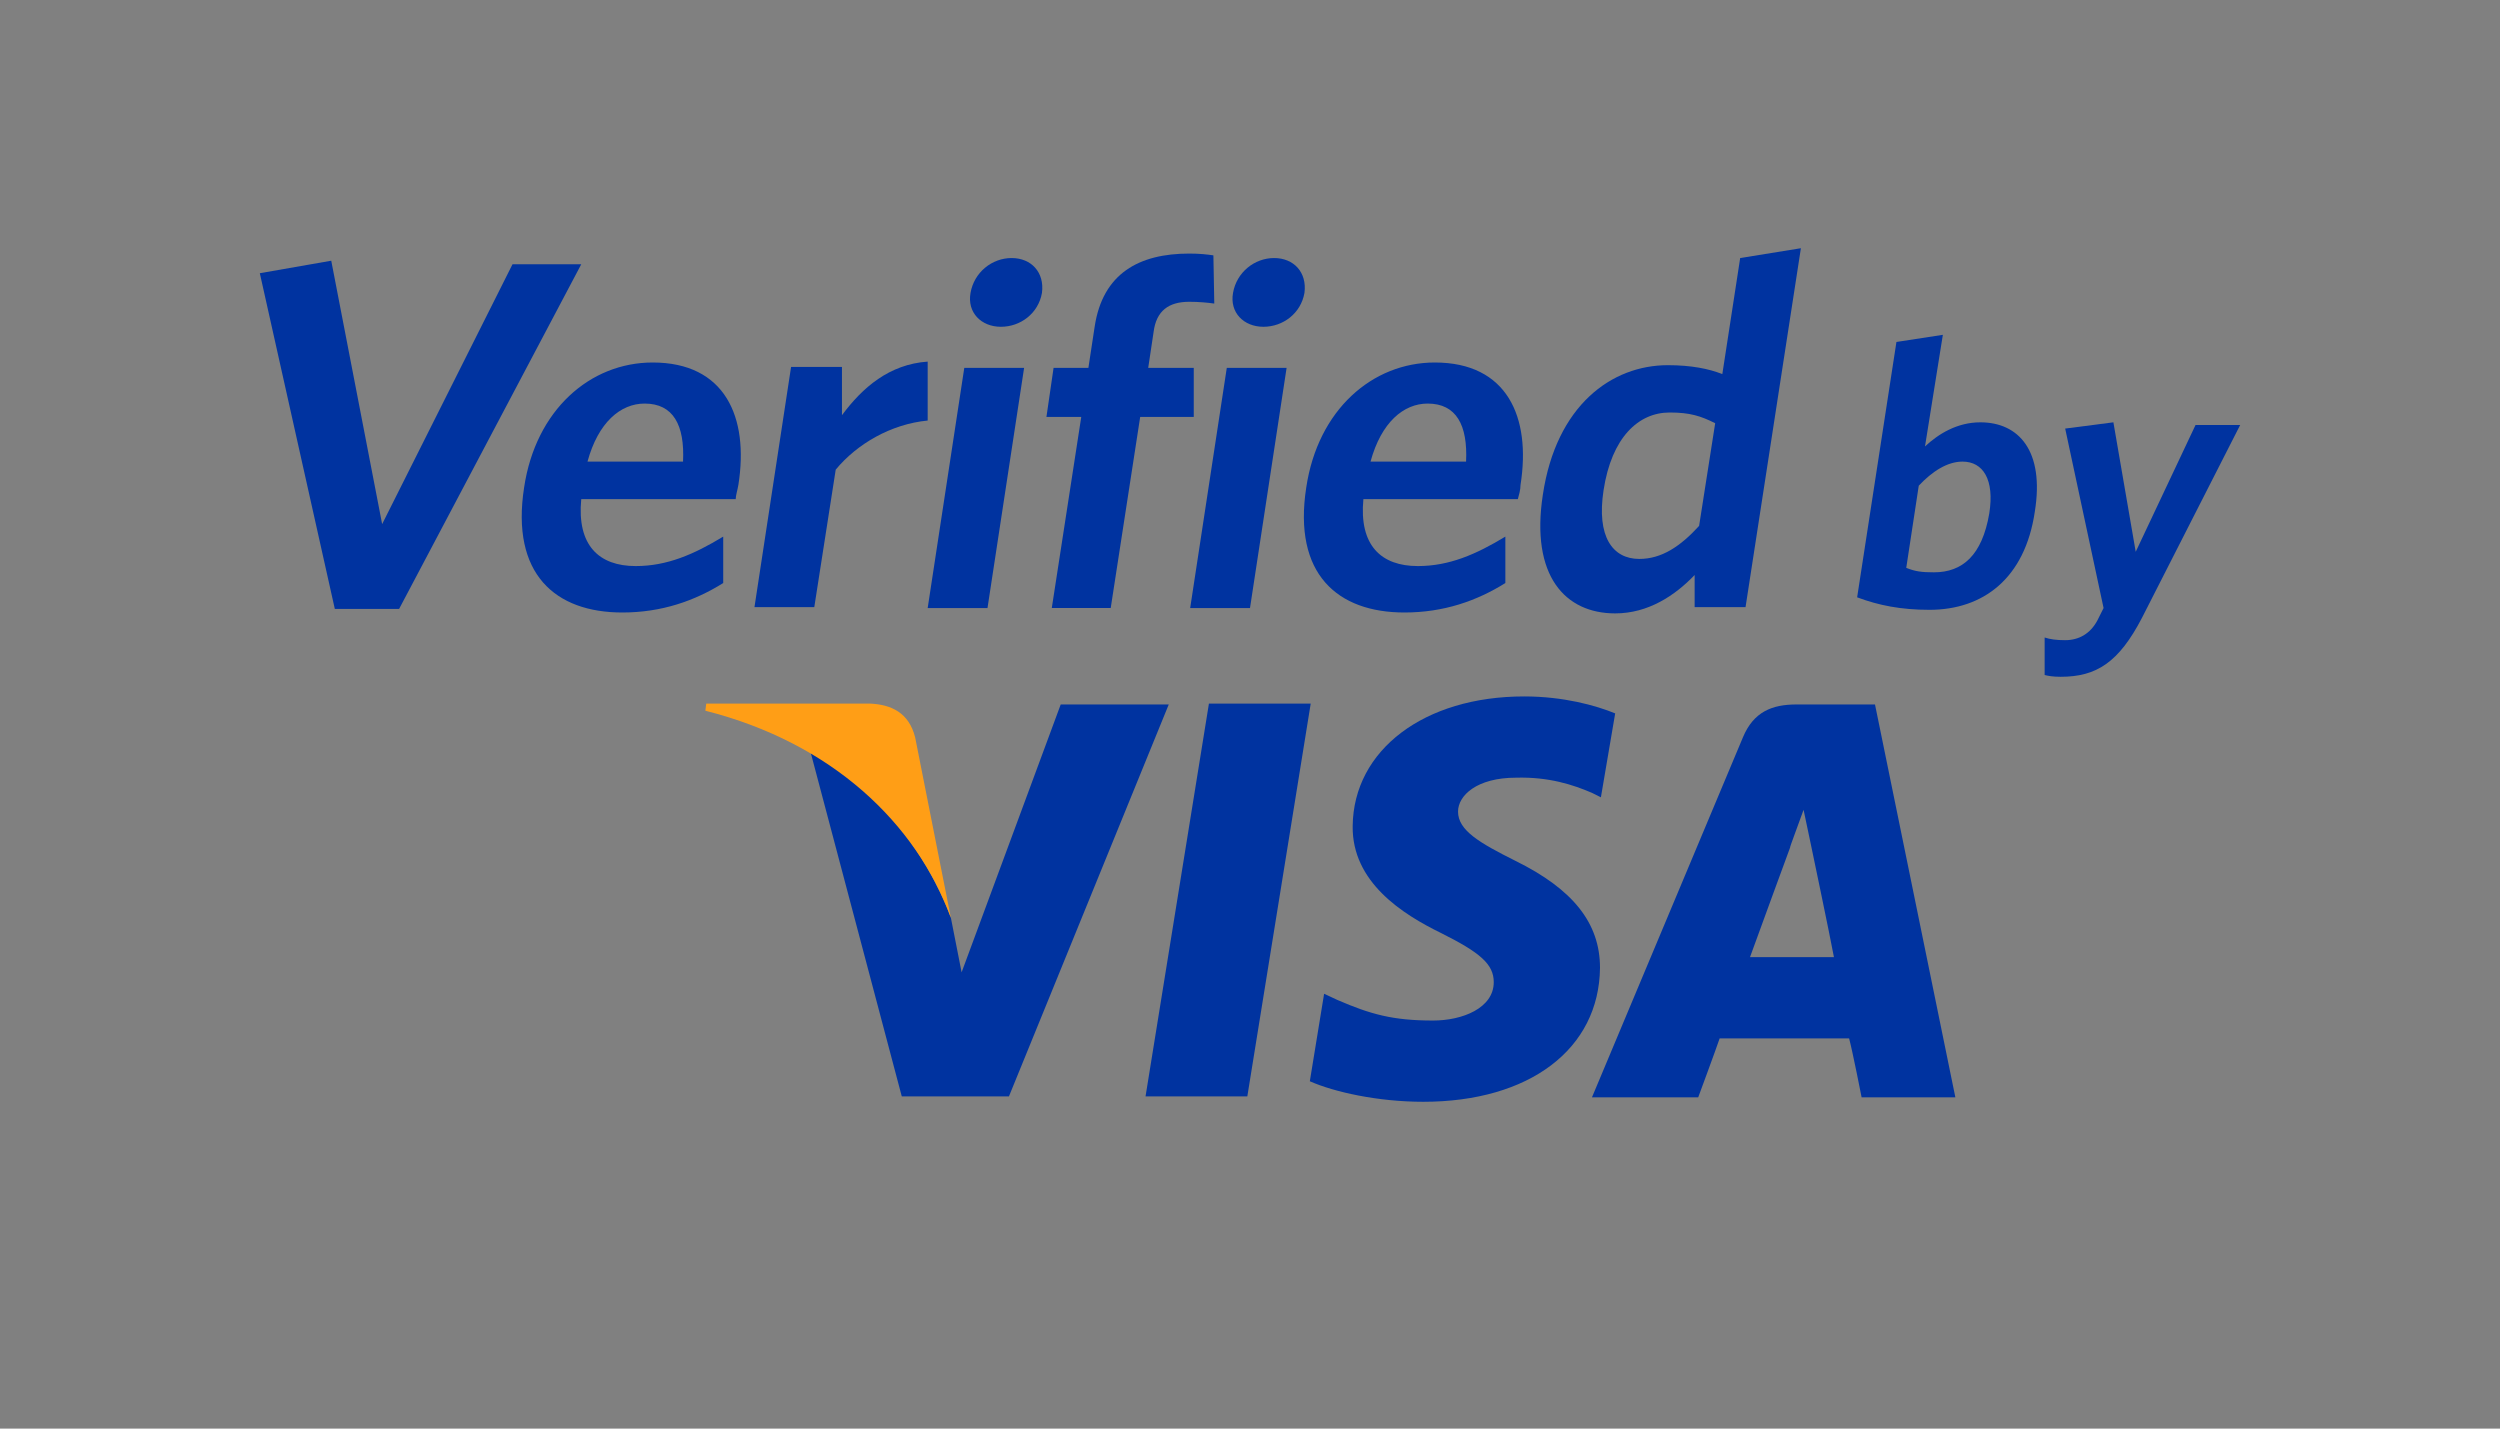 <?xml version="1.0" encoding="utf-8"?>
<!-- Generator: Adobe Illustrator 18.1.0, SVG Export Plug-In . SVG Version: 6.00 Build 0)  -->
<svg version="1.1" id="Layer_1" xmlns="http://www.w3.org/2000/svg" xmlns:xlink="http://www.w3.org/1999/xlink" x="0px" y="0px"
	 viewBox="0 0 280 160" enable-background="new 0 0 280 160" xml:space="preserve">
<rect x="0" y="0" width="280" height="160" fill="#808080" stroke="none"/>
<g>
	<path fill="#F6A500" d="M485.5,92.6c-1.4-1-3.3-1.8-6.1-1.8c-2.9,0-5.3,0.6-5.3,3.7c0,5.5,10.7,3.5,10.7,15.2
		c0,10.7-7.1,13.5-13.4,13.5c-2.8,0-6.1-0.9-8.5-2l1.7-7.9c1.5,1.3,4.4,2.2,6.8,2.2c2.3,0,5.9-0.6,5.9-4.6c0-6.2-10.7-3.9-10.7-14.9
		c0-10,6.2-13,12.3-13c3.4,0,6.6,0.5,8.4,1.7L485.5,92.6"/>
	<path fill="#F6A500" d="M502.9,103.5c0-0.7,0.1-1.2,0.1-1.6c0-2.5-1.3-4-3.4-4c-2.3,0-4,2-4.6,5.5L502.9,103.5 M506.9,122
		c-2.5,0.9-4.9,1.3-7.4,1.3c-8.1,0-12.3-4.8-12.3-13.9c0-10.6,5.4-18.5,12.7-18.5c6,0,9.8,4.4,9.8,11.3c0,2.3-0.3,4.5-0.9,7.6h-14.4
		c0,0.5-0.1,0.7-0.1,1c0,3.6,2.2,5.4,6.4,5.4c2.6,0,4.9-0.6,7.5-2L506.9,122z"/>
	<path fill="#F6A500" d="M528.2,121.9c-1.5,0.7-3.5,1.2-6.4,1.2c-6.3,0-10.3-6.3-10.3-14c0-10.1,5.7-18.1,14-18.1
		c1.8,0,4.6,0.8,6.8,2.1l-1.6,7.4c-1.6-1-3.2-1.7-4.8-1.7c-3.9,0-6.6,3.6-6.6,9.9c0,3.7,2,6.7,5.2,6.7c1.9,0,3.2-0.4,4.8-1.3
		L528.2,121.9"/>
	<path fill="#F6A500" d="M555.3,114.2c-0.4,2.7-0.7,5.3-0.9,8h-7l0.6-5h-0.1c-2.2,3.4-4.4,5.7-8.4,5.7c-4.4,0-6.8-4.6-6.8-10.6
		c0-2.1,0.1-3.2,0.6-6.5l2-14.3h7.8l-2.1,14.4c-0.2,1.5-0.5,3.1-0.5,4.7c0,1.8,0.8,3.6,2.9,3.5c3.2,0,5.1-3.9,5.6-8.4l2.1-14.2h7.5
		L555.3,114.2"/>
	<path fill="#F6A500" d="M574.9,91.2c-0.2-0.1-0.5-0.1-0.7-0.1c-2.4,0-3.7,1.4-5.9,5l0.6-4.7h-6.6l-4.4,31h7.2
		c2.6-19,3.3-22.2,6.8-22.2c0.2,0,0.2,0,0.5,0c0.7-3.7,1.5-6.5,2.8-9L574.9,91.2"/>
	<path fill="#F6A500" d="M589.1,103.5c0-0.7,0.1-1.2,0.1-1.6c0-2.5-1.3-4-3.4-4c-2.3,0-4,2-4.6,5.5L589.1,103.5 M593.2,122
		c-2.5,0.9-4.9,1.3-7.4,1.3c-8.1,0-12.3-4.8-12.3-13.9c0-10.6,5.4-18.5,12.7-18.5c6,0,9.8,4.4,9.8,11.3c0,2.3-0.3,4.5-0.9,7.6h-14.4
		c0,0.5-0.1,0.7-0.1,1c0,3.6,2.2,5.4,6.4,5.4c2.6,0,4.9-0.6,7.5-2L593.2,122z"/>
	<path fill="#F6A500" d="M622.9,85.5l-1.2,8.3c-2.6-1.5-4.5-2.1-6.5-2.1c-5.4,0-9.2,5.9-9.2,14.3c0,5.8,2.5,9.3,6.8,9.3
		c1.8,0,3.8-0.6,6.2-2l-1.3,8.7c-2.7,0.8-4.4,1.1-6.4,1.1c-7.8,0-12.7-6.3-12.7-16.5c0-13.6,6.7-23.2,16.3-23.2
		c1.2,0,2.3,0.2,3.3,0.4l3,0.8C622.1,85.1,622.3,85.2,622.9,85.5"/>
	<path fill="#F6A500" d="M645.3,104.9c0-7.8-3.9-13.9-11.1-13.9c-8.3,0-13.8,7.4-13.8,18.3c0,7.8,3.2,14.2,11.1,14.2
		C639.5,123.4,645.3,117.8,645.3,104.9 M637.7,104.7c0,7-2.2,11.2-5.6,11.2c-2.5,0.1-4-2.7-4-6.9c0-4.9,2.2-10.5,5.8-10.5
		C636.7,98.5,637.7,101.5,637.7,104.7z"/>
	<path fill="#F6A500" d="M658.9,114.8c3.4,0,5.8-4.3,5.8-10.4c0-4-1.3-6.1-3.8-6.1c-3.3,0-5.6,4.3-5.6,10.4
		C655.2,112.7,656.4,114.8,658.9,114.8 M669.6,122.1h-6.8l0.4-3c-2,2.4-4.1,3.4-6.7,3.4c-5.3,0-8.8-5.1-8.8-12.9
		c0-10.3,5.4-19,11.8-19c2.8,0,5,1.3,6.9,4.3L668,84h7.1L669.6,122.1z"/>
	<path fill="#F6A500" d="M690.3,103.5c0-0.7,0.1-1.2,0.1-1.6c0-2.5-1.3-4-3.4-4c-2.3,0-4,2-4.6,5.5L690.3,103.5 M694.3,122
		c-2.5,0.9-4.9,1.3-7.4,1.3c-8.1,0-12.3-4.8-12.3-13.9c0-10.6,5.4-18.5,12.7-18.5c6,0,9.8,4.4,9.8,11.3c0,2.3-0.2,4.5-0.9,7.6h-14.4
		c0,0.5-0.1,0.7-0.1,1c0,3.6,2.2,5.4,6.4,5.4c2.6,0,4.9-0.6,7.5-2L694.3,122z"/>
	<path fill="#F6A500" d="M709.3,121.8h-1.1v-5.2h0l-1,5.2H706l-1-5.2h0v5.2h-1.1v-6.2h1.7l1,4.9h0l1-4.9h1.7V121.8 M701.6,121.8
		h-1.2v-5.1h-1.7v-1.1h4.6v1.1h-1.7V121.8z"/>
	<polyline fill="#E20613" points="495.5,75.5 487.8,75.5 492.2,46.2 482.3,75.5 477,75.5 476.3,46.4 471.6,75.5 464.4,75.5 
		470.4,37.4 481.6,37.4 481.9,61 489.5,37.4 501.5,37.4 495.5,75.5 	"/>
	<path fill="#E20613" d="M521.1,75.5h-6.4l0.1-3.2c-2,2.6-4.6,3.8-8.1,3.8c-4.2,0-7.1-3.5-7.1-8.4c0-7.6,5-12,13.6-12
		c0.9,0,2,0.1,3.2,0.2c0.2-1,0.3-1.5,0.3-2c0-2-1.3-2.8-5-2.8c-2.2,0-4.7,0.3-6.5,0.9l-1.1,0.3l-0.7,0.2l1.1-7
		c3.9-1.2,6.4-1.7,9.3-1.7c6.7,0,10.2,3.1,10.2,9.1c0,1.5-0.1,2.7-0.6,6.1l-1.6,11l-0.3,2l-0.2,1.6l-0.1,1.1L521.1,75.5 M515.5,61.7
		c-0.8-0.1-1.2-0.1-1.7-0.1c-4.4,0-6.6,1.6-6.6,4.7c0,1.9,1.1,3.2,2.8,3.2C513.1,69.4,515.4,66.3,515.5,61.7z"/>
	<path fill="#E20613" d="M526.7,54.3c0,3.9,1.8,6.6,5.9,8.6c3.1,1.6,3.6,2,3.6,3.4c0,1.9-1.4,2.8-4.4,2.8c-2.3,0-4.5-0.4-6.9-1.2
		l-1.1,7.1l0.4,0.1l1.4,0.3c0.5,0.1,1.1,0.2,2,0.3c1.9,0.2,3.3,0.3,4.3,0.3c8.1,0,11.9-3.3,11.9-10.3c0-4.2-1.6-6.7-5.5-8.6
		c-3.2-1.5-3.6-1.9-3.6-3.3c0-1.7,1.3-2.5,3.8-2.5c1.5,0,3.6,0.2,5.6,0.5l1.1-7.2c-2-0.3-5-0.6-6.8-0.6
		C529.6,43.8,526.6,48.6,526.7,54.3"/>
	<path fill="#E20613" d="M557.3,75.1c-2.1,0.7-3.8,1-5.6,1c-4,0-6.1-2.4-6.1-6.8c0-0.9,0.1-1.8,0.2-2.8l0.5-3l0.4-2.5l3.4-21.1h7.7
		l-0.9,4.6h4l-1.1,7.5h-4L553.7,65c-0.1,0.6-0.1,1-0.1,1.3c0,1.6,0.8,2.3,2.6,2.3c0.9,0,1.6-0.1,2.1-0.3L557.3,75.1"/>
	<path fill="#E20613" d="M577.5,56.4c0-0.6,0.1-1.2,0.1-1.6c0-2.5-1.4-4-3.7-4c-2.5,0-4.2,2-4.9,5.6L577.5,56.4 M581.9,74.8
		c-2.7,0.8-5.2,1.3-8,1.2c-8.7,0-13.2-4.8-13.2-13.9c0-10.6,5.8-18.5,13.6-18.5c6.4,0,10.5,4.4,10.5,11.3c0,2.3-0.3,4.5-1,7.6h-15.4
		c-0.1,0.5-0.1,0.7-0.1,1c0,3.6,2.3,5.4,6.8,5.4c2.8,0,5.3-0.6,8.1-2L581.9,74.8z"/>
	<path fill="#E20613" d="M603.8,44.2c-0.2,0-0.5-0.1-0.8-0.1c-2.6,0-4,1.4-6.4,5l0.7-4.7h-7l-4.8,31h7.8c2.8-18.9,3.5-22.2,7.2-22.2
		c0.2,0,0.2,0,0.6,0c0.7-3.7,1.6-6.5,2.9-9L603.8,44.2"/>
	<path fill="#E20613" d="M629.5,38.6l-1.3,8.3c-2.8-1.5-4.8-2-7-2c-5.8,0-9.9,5.9-9.9,14.3c0,5.8,2.7,9.3,7.3,9.3c1.9,0,4-0.6,6.6-2
		l-1.4,8.7c-2.8,0.8-4.7,1.1-6.9,1.1c-8.4,0-13.6-6.3-13.6-16.4c0-13.6,7.2-23.2,17.5-23.2c1.3,0,2.5,0.1,3.5,0.4l3.2,0.8
		C628.6,38.2,628.8,38.3,629.5,38.6"/>
	<path fill="#E20613" d="M648.5,75.5h-6.4l0.2-3.2c-2,2.6-4.6,3.8-8.1,3.8c-4.2,0-7.1-3.5-7.1-8.4c0-7.6,5-12,13.7-12
		c0.9,0,2,0.1,3.2,0.2c0.2-1,0.3-1.5,0.3-2c0-2-1.3-2.8-5-2.8c-2.2,0-4.7,0.3-6.4,0.9l-1.1,0.3l-0.7,0.2l1.1-7
		c3.9-1.2,6.4-1.7,9.3-1.7c6.7,0,10.2,3.1,10.2,9.1c0,1.5-0.1,2.7-0.6,6.1l-1.6,11l-0.2,2l-0.2,1.6l-0.1,1.1L648.5,75.5 M642.9,61.7
		c-0.8-0.1-1.2-0.1-1.7-0.1c-4.4,0-6.6,1.6-6.6,4.7c0,1.9,1.1,3.2,2.8,3.2C640.5,69.4,642.7,66.3,642.9,61.7z"/>
	<path fill="#E20613" d="M670.2,44.2c-0.2,0-0.5-0.1-0.8-0.1c-2.5,0-4,1.4-6.4,5l0.7-4.7h-7l-4.7,31h7.8c2.8-18.9,3.5-22.2,7.2-22.2
		c0.2,0,0.2,0,0.5,0c0.7-3.7,1.7-6.5,3-9L670.2,44.2"/>
	<path fill="#E20613" d="M679.9,68.2c3.6,0,6.2-4.3,6.2-10.4c0-3.9-1.4-6.1-4.1-6.1c-3.5,0-6,4.3-6,10.4
		C675.9,66.1,677.3,68.2,679.9,68.2 M691.3,75.5H684l0.4-3c-2.1,2.4-4.3,3.4-7.2,3.4c-5.7,0-9.4-5.1-9.4-12.9c0-10.3,5.8-19,12.6-19
		c3,0,5.3,1.3,7.4,4.2l1.7-10.9h7.7L691.3,75.5z"/>
	<path fill="#E20613" d="M699.9,70.7h0.5c0.2,0,0.4,0,0.6-0.1c0.2-0.1,0.2-0.3,0.2-0.5c0-0.2-0.1-0.4-0.2-0.4
		c-0.1-0.1-0.4-0.1-0.6-0.1h-0.5V70.7 M699.9,73.1h-0.9v-4.3h1.7c0.4,0,0.7,0,1,0.2c0.3,0.2,0.5,0.6,0.5,1.1c0,0.5-0.3,0.9-0.7,1.1
		l0.7,1.9h-1.1l-0.6-1.7h-0.7V73.1z M700.5,74.7c1.9,0,3.5-1.7,3.5-3.7c0-2-1.6-3.7-3.5-3.7c-1.9,0-3.5,1.7-3.5,3.7
		C697,73,698.6,74.7,700.5,74.7z M695.9,71c0-2.7,2.1-4.9,4.6-4.9c2.6,0,4.6,2.2,4.6,4.9c0,2.7-2.1,4.9-4.6,4.9
		C697.9,75.9,695.9,73.7,695.9,71z"/>
</g>
<g>
	<g>
		<g>
			<circle fill="#E30613" cx="796.9" cy="80.9" r="55.3"/>
			<g>
				<path fill="#F7A600" d="M871.1,25.6c-14.3,0-27.3,5.4-37.1,14.3c-2,1.8-3.9,3.8-5.6,5.9h11.2c1.5,1.9,2.9,3.8,4.2,5.9h-19.6
					c-1.2,1.9-2.2,3.8-3.2,5.9h26c0.9,1.9,1.7,3.9,2.3,5.9h-30.7c-0.6,1.9-1.2,3.9-1.6,5.9h33.9c0.8,3.8,1.2,7.7,1.2,11.7
					c0,6.1-1,12.1-2.9,17.6h-30.7c0.7,2,1.5,4,2.3,5.9h26c-0.9,2-2,4-3.2,5.9h-19.6c1.3,2,2.7,4,4.2,5.9h11.2
					c-1.7,2.1-3.6,4-5.6,5.9c9.8,8.9,22.8,14.3,37.1,14.3c30.5,0,55.3-24.8,55.3-55.3C926.4,50.4,901.7,25.6,871.1,25.6z"/>
			</g>
		</g>
		<path d="M919.1,111.7c0-1,0.8-1.8,1.8-1.8c1,0,1.8,0.8,1.8,1.8c0,1-0.8,1.8-1.8,1.8C919.9,113.5,919.1,112.7,919.1,111.7z
			 M920.8,113.1c0.7,0,1.4-0.6,1.4-1.4c0-0.8-0.6-1.4-1.4-1.4c-0.8,0-1.4,0.6-1.4,1.4C919.5,112.5,920.1,113.1,920.8,113.1z
			 M920.6,112.5h-0.4V111h0.7c0.1,0,0.3,0,0.4,0.1c0.1,0.1,0.2,0.2,0.2,0.4c0,0.2-0.1,0.3-0.3,0.4l0.3,0.7h-0.4l-0.2-0.6h-0.3V112.5
			z M920.6,111.6h0.2c0.1,0,0.2,0,0.2,0c0.1,0,0.1-0.1,0.1-0.2c0-0.1,0-0.1-0.1-0.2c-0.1,0-0.2,0-0.2,0h-0.2V111.6z"/>
	</g>
	<g>
		<g>
			<path d="M784,87c-0.6-0.1-0.9-0.1-1.3-0.1c-3.4,0-5.1,1.2-5.1,3.5c0,1.4,0.8,2.3,2.2,2.3C782.1,92.7,783.9,90.3,784,87z
				 M788.3,97.1c-0.8,0-5,0-5,0l0.1-2.4c-1.5,1.9-3.5,2.8-6.3,2.8c-3.3,0-5.5-2.5-5.5-6.2c0-5.6,3.9-8.8,10.5-8.8
				c0.7,0,1.6,0.1,2.4,0.2c0.2-0.8,0.2-1.1,0.2-1.5c0-1.5-1-2.1-3.9-2.1c-2.9,0-5.4,0.7-6.4,1c0.1-0.4,0.8-5.1,0.8-5.1
				c3-0.9,5-1.2,7.2-1.2c5.2,0,7.9,2.3,7.9,6.7c0,1.2-0.2,2.6-0.5,4.5C789.6,88.3,788.5,95.4,788.3,97.1z"/>
			<polygon points="769.2,97.1 763.2,97.1 766.6,75.6 758.9,97.1 754.8,97.1 754.3,75.7 750.7,97.1 745.1,97.1 749.8,69.1 
				758.4,69.1 758.9,84.8 764.2,69.1 773.8,69.1 			"/>
			<path d="M878.5,87c-0.6-0.1-0.9-0.1-1.3-0.1c-3.4,0-5.1,1.2-5.1,3.5c0,1.4,0.8,2.3,2.2,2.3C876.7,92.7,878.4,90.3,878.5,87z
				 M882.9,97.1c-0.8,0-5,0-5,0l0.1-2.4c-1.5,1.9-3.5,2.8-6.3,2.8c-3.3,0-5.5-2.5-5.5-6.2c0-5.6,3.9-8.8,10.5-8.8
				c0.7,0,1.6,0.1,2.4,0.2c0.2-0.8,0.2-1.1,0.2-1.5c0-1.5-1-2.1-3.9-2.1c-2.9,0-5.4,0.7-6.4,1c0.1-0.4,0.8-5.1,0.8-5.1
				c3-0.9,5-1.2,7.2-1.2c5.2,0,7.9,2.3,7.9,6.7c0,1.2-0.2,2.6-0.5,4.5C884.2,88.3,883.1,95.4,882.9,97.1z"/>
			<path d="M815,96.8c-1.6,0.5-2.9,0.7-4.3,0.7c-3.1,0-4.7-1.8-4.7-5c0-1,0.4-3.7,0.8-6.1c0.3-2.1,2.6-15.6,2.6-15.6h6l-0.7,3.5h3.6
				l-0.8,5.5h-3.6c-0.7,4.3-1.7,9.7-1.7,10.5c0,1.2,0.6,1.7,2.1,1.7c0.7,0,1.2-0.1,1.6-0.2L815,96.8z"/>
			<path d="M833.3,96.6c-2,0.6-4,0.9-6.1,0.9c-6.7,0-10.2-3.5-10.2-10.2c0-7.8,4.4-13.5,10.4-13.5c4.9,0,8.1,3.2,8.1,8.3
				c0,1.7-0.2,3.3-0.7,5.6h-11.9c-0.4,3.3,1.7,4.7,5.2,4.7c2.1,0,4.1-0.4,6.2-1.4L833.3,96.6z M830,83.1c0-0.5,0.6-4.1-2.8-4.1
				c-1.9,0-3.3,1.4-3.8,4.1H830z"/>
			<path d="M791.9,81.5c0,2.9,1.4,4.9,4.6,6.4c2.4,1.1,2.8,1.5,2.8,2.5c0,1.4-1.1,2.1-3.4,2.1c-1.8,0-3.5-0.3-5.4-0.9
				c0,0-0.8,5-0.8,5.3c1.4,0.3,2.6,0.6,6.2,0.7c6.3,0,9.3-2.4,9.3-7.6c0-3.1-1.2-5-4.2-6.4c-2.5-1.2-2.8-1.4-2.8-2.5
				c0-1.2,1-1.9,2.9-1.9c1.2,0,2.8,0.1,4.3,0.3l0.9-5.3c-1.6-0.2-3.9-0.4-5.3-0.4C794.2,73.8,791.9,77.3,791.9,81.5z"/>
			<path d="M862.5,74.4c1.7,0,3.2,0.4,5.4,1.5l1-6.1c-0.9-0.3-4-2.4-6.6-2.4c-4,0-7.4,2-9.8,5.3c-3.5-1.2-4.9,1.2-6.7,3.5l-1.6,0.4
				c0.1-0.8,0.2-1.5,0.2-2.3h-5.5c-0.8,7.1-2.1,14.2-3.1,21.3l-0.3,1.5h6c1-6.5,1.6-10.7,1.9-13.5l2.3-1.3c0.3-1.3,1.4-1.7,3.5-1.6
				c-0.3,1.5-0.4,3.1-0.4,4.7c0,7.5,4,12.1,10.5,12.1c1.7,0,3.1-0.2,5.3-0.8l1.1-6.4c-2,1-3.6,1.4-5.1,1.4c-3.5,0-5.6-2.6-5.6-6.8
				C854.9,78.7,858,74.4,862.5,74.4z"/>
			<path d="M913.3,69.1l-1.3,8.1c-1.6-2.2-3.4-3.7-5.7-3.7c-3,0-5.8,2.3-7.6,5.7c-2.5-0.5-5.1-1.4-5.1-1.4l0,0
				c0.2-1.9,0.3-3,0.3-3.4h-5.5c-0.8,7.1-2.1,14.2-3.1,21.3l-0.3,1.5h6c0.8-5.3,1.4-9.6,1.9-13.1c2.1-1.9,3.1-3.5,5.2-3.4
				c-0.9,2.2-1.5,4.8-1.5,7.4c0,5.7,2.9,9.5,7.3,9.5c2.2,0,3.9-0.8,5.5-2.5l-0.3,2.1h5.7l4.6-28H913.3z M905.8,91.9
				c-2,0-3.1-1.5-3.1-4.5c0-4.5,1.9-7.7,4.7-7.7c2.1,0,3.2,1.6,3.2,4.5C910.6,88.7,908.6,91.9,905.8,91.9z"/>
		</g>
		<g>
			<polygon fill="#FFFFFF" points="770.9,95.5 764.9,95.5 768.3,73.9 760.7,95.5 756.6,95.5 756.1,74 752.4,95.5 746.8,95.5 
				751.5,67.4 760.2,67.4 760.4,84.8 766.2,67.4 775.5,67.4 			"/>
			<path fill="#FFFFFF" d="M785.7,85.3c-0.6-0.1-0.9-0.1-1.3-0.1c-3.4,0-5.1,1.2-5.1,3.5c0,1.4,0.8,2.3,2.2,2.3
				C783.8,91,785.6,88.7,785.7,85.3z M790.1,95.5c-0.8,0-5,0-5,0l0.1-2.4c-1.5,1.9-3.5,2.8-6.3,2.8c-3.3,0-5.5-2.5-5.5-6.2
				c0-5.6,3.9-8.8,10.5-8.8c0.7,0,1.6,0.1,2.4,0.2c0.2-0.8,0.2-1.1,0.2-1.5c0-1.5-1-2.1-3.9-2.1c-2.9,0-5.4,0.7-6.4,1
				c0.1-0.4,0.8-5.1,0.8-5.1c3-0.9,5-1.2,7.2-1.2c5.2,0,7.9,2.3,7.9,6.7c0,1.2-0.2,2.6-0.5,4.5C791.3,86.7,790.2,93.8,790.1,95.5z"
				/>
			<path fill="#FFFFFF" d="M870.6,68.2l-1,6.1c-2.1-1.1-3.7-1.5-5.4-1.5c-4.5,0-7.6,4.3-7.6,10.5c0,4.3,2.1,6.8,5.6,6.8
				c1.5,0,3.1-0.5,5.1-1.4l-1.1,6.4c-2.2,0.6-3.6,0.8-5.3,0.8c-6.5,0-10.5-4.6-10.5-12.1c0-10,5.6-17,13.5-17
				C866.6,66.7,869.7,67.8,870.6,68.2z"/>
			<path fill="#FFFFFF" d="M880.3,85.3c-0.6-0.1-0.9-0.1-1.3-0.1c-3.4,0-5.1,1.2-5.1,3.5c0,1.4,0.8,2.3,2.2,2.3
				C878.4,91,880.2,88.7,880.3,85.3z M884.6,95.5c-0.8,0-5,0-5,0l0.1-2.4c-1.5,1.9-3.5,2.8-6.3,2.8c-3.3,0-5.5-2.5-5.5-6.2
				c0-5.6,3.9-8.8,10.5-8.8c0.7,0,1.6,0.1,2.4,0.2c0.2-0.8,0.2-1.1,0.2-1.5c0-1.5-1-2.1-3.9-2.1c-2.9,0-5.4,0.7-6.4,1
				c0.1-0.4,0.8-5.1,0.8-5.1c3-0.9,5-1.2,7.2-1.2c5.2,0,7.9,2.3,7.9,6.7c0,1.2-0.2,2.6-0.5,4.5C885.9,86.7,884.8,93.8,884.6,95.5z"
				/>
			<path fill="#FFFFFF" d="M816.7,95.1c-1.6,0.5-2.9,0.7-4.3,0.7c-3.1,0-4.7-1.8-4.7-5c0-1,0.4-3.7,0.8-6.1
				c0.3-2.1,2.6-15.6,2.6-15.6h6l-0.7,3.5h3.1l-0.8,5.5h-3.1c-0.7,4.3-1.7,9.7-1.7,10.5c0,1.2,0.6,1.7,2.1,1.7
				c0.7,0,1.2-0.1,1.6-0.2L816.7,95.1z"/>
			<path fill="#FFFFFF" d="M835,94.9c-2,0.6-4,0.9-6.1,0.9c-6.7,0-10.2-3.5-10.2-10.2c0-7.8,4.4-13.5,10.4-13.5
				c4.9,0,8.1,3.2,8.1,8.3c0,1.7-0.2,3.3-0.7,5.6h-11.9c-0.4,3.3,1.7,4.7,5.2,4.7c2.1,0,4.1-0.4,6.2-1.4L835,94.9z M831.7,81.4
				c0-0.5,0.6-4.1-2.8-4.1c-1.9,0-3.3,1.5-3.8,4.1H831.7z"/>
			<path fill="#FFFFFF" d="M793.7,79.9c0,2.9,1.4,4.9,4.6,6.4c2.4,1.1,2.8,1.5,2.8,2.5c0,1.4-1.1,2.1-3.4,2.1
				c-1.8,0-3.5-0.3-5.4-0.9c0,0-0.8,5-0.8,5.3c1.4,0.3,2.6,0.6,6.2,0.7c6.3,0,9.3-2.4,9.3-7.6c0-3.1-1.2-5-4.2-6.4
				c-2.5-1.2-2.8-1.4-2.8-2.5c0-1.2,1-1.9,2.9-1.9c1.2,0,2.8,0.1,4.3,0.3l0.9-5.3c-1.6-0.2-3.9-0.4-5.3-0.4
				C796,72.2,793.6,75.7,793.7,79.9z"/>
			<path fill="#FFFFFF" d="M916.4,95.5h-5.7l0.3-2.1c-1.6,1.8-3.3,2.5-5.5,2.5c-4.4,0-7.2-3.8-7.2-9.5c0-7.6,4.5-14,9.8-14
				c2.3,0,4.1,1,5.7,3.1l1.3-8.1h5.9L916.4,95.5z M907.6,90.2c2.8,0,4.8-3.2,4.8-7.7c0-2.9-1.1-4.5-3.2-4.5c-2.7,0-4.7,3.2-4.7,7.7
				C904.5,88.7,905.5,90.2,907.6,90.2z"/>
			<path fill="#FFFFFF" d="M890.1,72.7c-0.8,7.1-2.1,14.2-3.1,21.3l-0.3,1.5h6c2.1-13.9,2.7-16.7,6-16.3c0.5-2.9,1.5-5.4,2.3-6.6
				c-2.5-0.5-3.9,0.9-5.8,3.6c0.1-1.2,0.4-2.3,0.4-3.5H890.1z"/>
			<path fill="#FFFFFF" d="M840.6,72.7c-0.8,7.1-2.1,14.2-3.1,21.3l-0.3,1.5h6c2.1-13.9,2.7-16.7,6-16.3c0.5-2.9,1.5-5.4,2.3-6.6
				c-2.5-0.5-3.9,0.9-5.8,3.6c0.1-1.2,0.4-2.3,0.4-3.5H840.6z"/>
			<g>
				<path fill="#FFFFFF" d="M919.1,93.7c0-1,0.8-1.8,1.8-1.8c1,0,1.8,0.8,1.8,1.8c0,1-0.8,1.8-1.8,1.8
					C919.9,95.5,919.1,94.7,919.1,93.7z M920.8,95c0.8,0,1.4-0.6,1.4-1.4c0-0.7-0.6-1.4-1.4-1.4c-0.7,0-1.4,0.6-1.4,1.4
					C919.5,94.4,920.1,95,920.8,95z M920.6,94.5h-0.4v-1.6h0.7c0.1,0,0.3,0,0.4,0.1c0.1,0.1,0.2,0.2,0.2,0.4c0,0.2-0.1,0.3-0.3,0.4
					l0.3,0.7h-0.4l-0.2-0.6h-0.3V94.5z M920.6,93.6h0.2c0.1,0,0.2,0,0.2,0c0.1,0,0.1-0.1,0.1-0.2c0-0.1,0-0.1-0.1-0.2
					c-0.1,0-0.2,0-0.2,0h-0.2V93.6z"/>
			</g>
		</g>
	</g>
</g>
<g>
	<path fill="#0033A0" d="M-774.4,43l-19.5,52.6l-2.1-10.7c-4.9-13.1-15.4-26.8-27.6-32.4l17.8,67.5l21.1,0l31.4-77H-774.4L-774.4,43
		z"/>
	<polygon fill="#0033A0" points="-757.7,120.1 -745.2,43 -725.3,43 -737.8,120.1 -757.7,120.1 	"/>
	<path fill="#0033A0" d="M-665.5,44.9c-3.9-1.6-10.1-3.2-17.8-3.2c-19.7,0-33.5,10.5-33.7,25.5c-0.1,11.1,9.9,17.3,17.4,21
		c7.8,3.8,10.4,6.2,10.4,9.6c-0.1,5.2-6.2,7.5-11.9,7.5c-8,0-12.2-1.2-18.7-4l-2.6-1.2l-2.8,17.3c4.7,2.1,13.3,4,22.2,4.1
		c20.9,0,34.5-10.4,34.7-26.3c0.1-8.8-5.2-15.5-16.7-21c-6.9-3.6-11.2-5.9-11.2-9.6c0-3.2,3.6-6.6,11.4-6.6c6.5-0.1,11.2,1.4,14.9,3
		l1.8,0.9L-665.5,44.9L-665.5,44.9z"/>
	<path fill="#0033A0" d="M-614.4,43h-15.4c-4.8,0-8.3,1.4-10.5,6.4l-29.6,70.7h20.9c0,0,3.4-9.5,4.2-11.6c2.3,0,22.6,0,25.5,0
		c0.6,2.7,2.4,11.5,2.4,11.5h18.5L-614.4,43L-614.4,43z M-639,92.7c1.7-4.4,7.9-21.6,7.9-21.6c-0.1,0.2,1.6-4.5,2.6-7.3l1.3,6.6
		c0,0,3.8,18.4,4.6,22.3C-625.6,92.7-635.1,92.7-639,92.7L-639,92.7z"/>
	<path fill="#FF9E16" d="M-812,43h-32.1l-0.2,1.3c25,6.4,41.5,22.1,48.3,40.6l-7-35.5C-804.1,44.6-807.6,43.2-812,43L-812,43z"/>
</g>
<g>
	<g>
		<path fill="#0033A0" d="M118.8,78.9l-11.1,30l-1.2-6.1c-2.8-7.5-8.8-15.3-15.7-18.5l10.2,38.5l12,0l17.9-43.9H118.8L118.8,78.9z"
			/>
		<polygon fill="#0033A0" points="128.3,122.8 135.4,78.8 146.8,78.8 139.7,122.8 128.3,122.8 		"/>
		<path fill="#0033A0" d="M180.9,79.9c-2.2-0.9-5.8-1.9-10.2-1.9c-11.2,0-19.1,6-19.2,14.5c-0.1,6.3,5.6,9.9,9.9,12
			c4.4,2.2,5.9,3.5,5.9,5.5c0,2.9-3.5,4.3-6.8,4.3c-4.5,0-7-0.7-10.7-2.3l-1.5-0.7l-1.6,9.8c2.7,1.2,7.6,2.3,12.7,2.3
			c11.9,0,19.7-5.9,19.8-15c0-5-3-8.8-9.5-12c-4-2-6.4-3.4-6.4-5.5c0-1.8,2.1-3.8,6.5-3.8c3.7-0.1,6.4,0.8,8.5,1.7l1,0.5L180.9,79.9
			L180.9,79.9z"/>
		<path fill="#0033A0" d="M210,78.9h-8.8c-2.7,0-4.8,0.8-6,3.7l-16.9,40.3h11.9c0,0,2-5.4,2.4-6.6c1.3,0,12.9,0,14.5,0
			c0.4,1.5,1.4,6.6,1.4,6.6h10.5L210,78.9L210,78.9z M196,107.2c0.9-2.5,4.5-12.3,4.5-12.3c-0.1,0.1,0.9-2.5,1.5-4.2l0.8,3.8
			c0,0,2.2,10.5,2.6,12.7C203.7,107.2,198.2,107.2,196,107.2L196,107.2z"/>
		<path fill="#FF9E16" d="M97.4,78.8H79.1L79,79.6c14.2,3.6,23.6,12.6,27.5,23.2l-4-20.2C101.8,79.8,99.8,78.9,97.4,78.8L97.4,78.8z
			"/>
	</g>
	<polygon fill="#0033A0" points="44.7,68.2 37.5,68.2 29.1,30.6 37.1,29.2 42.8,58.7 57.4,29.6 65.1,29.6 44.7,68.2 	"/>
	<path fill="#0033A0" d="M82.4,55.9H65.1c-0.5,5.2,2,7.5,6.1,7.5c3.5,0,6.5-1.3,9.8-3.3l0,5.2c-3.2,2-6.9,3.3-11.3,3.3
		c-7.5,0-12.5-4.3-11-14c1.3-8.7,7.4-14,14.4-14c8.1,0,10.8,6.1,9.6,13.7C82.6,54.9,82.4,55.5,82.4,55.9L82.4,55.9z M72.2,45.2
		c-2.7,0-5.2,2.1-6.4,6.5h10.7C76.7,47.6,75.4,45.2,72.2,45.2L72.2,45.2z"/>
	<path fill="#0033A0" d="M93.6,52.6l-2.4,15.4h-6.7l4.1-26.9h5.7l0,5.4c2.3-3.1,5.3-5.7,9.6-6l0,6.6C99.8,47.5,96,49.7,93.6,52.6
		L93.6,52.6z"/>
	<path fill="#0033A0" d="M103.9,68.1l4.1-26.9h6.7l-4.1,26.9H103.9L103.9,68.1z M112.1,36.6c-2.2,0-3.8-1.6-3.4-3.8
		c0.4-2.3,2.4-3.9,4.6-3.9c2.2,0,3.7,1.6,3.4,3.9C116.3,35.1,114.3,36.6,112.1,36.6L112.1,36.6z"/>
	<path fill="#0033A0" d="M133.2,33.8c-2.3,0-3.7,1-4,3.4l-0.6,4h5.1l0,5.5h-6l-3.3,21.4h-6.6l3.3-21.4h-3.9l0.8-5.5h3.9l0.7-4.6
		c0.9-6,5-8.2,10.6-8.2c1.2,0,2,0.1,2.7,0.2L136,34C135.3,33.9,134.3,33.8,133.2,33.8L133.2,33.8z"/>
	<path fill="#0033A0" d="M133.3,68.1l4.1-26.9h6.7L140,68.1H133.3L133.3,68.1z M141.5,36.6c-2.2,0-3.8-1.6-3.4-3.8
		c0.4-2.3,2.4-3.9,4.6-3.9c2.2,0,3.7,1.6,3.4,3.9C145.7,35.1,143.7,36.6,141.5,36.6L141.5,36.6z"/>
	<path fill="#0033A0" d="M170,55.9h-17.3c-0.5,5.2,2,7.5,6.1,7.5c3.5,0,6.5-1.3,9.8-3.3l0,5.2c-3.2,2-6.9,3.3-11.3,3.3
		c-7.5,0-12.5-4.3-11-14c1.3-8.7,7.4-14,14.4-14c8.1,0,10.8,6.1,9.6,13.7C170.3,54.9,170.1,55.5,170,55.9L170,55.9z M159.9,45.2
		c-2.7,0-5.2,2.1-6.4,6.5h10.7C164.4,47.6,163.1,45.2,159.9,45.2L159.9,45.2z"/>
	<path fill="#0033A0" d="M189.8,68.1l0-3.7c-2.2,2.3-5.2,4.3-8.9,4.3c-5.6,0-9.5-4.2-8.1-13.3c1.5-10,7.7-14.5,14-14.5
		c2.6,0,4.6,0.4,6.1,1l2-13l6.8-1.1l-6.2,40.2H189.8L189.8,68.1z M192.1,47.4c-1.6-0.8-2.8-1.2-5.1-1.2c-3.5,0-6.5,2.8-7.4,8.7
		c-0.8,5.2,1,7.7,4,7.7c2.5,0,4.6-1.4,6.7-3.7L192.1,47.4L192.1,47.4z"/>
	<path fill="#0033A0" d="M216.1,68.3c-3.2,0-5.7-0.5-8.1-1.4l4.4-28.6l5.2-0.8L215.6,50c1.5-1.4,3.6-2.7,6.2-2.7
		c4.3,0,7.2,3.2,6.1,10C226.8,64.8,222.1,68.3,216.1,68.3L216.1,68.3z M219.8,51.7c-1.7,0-3.4,1.1-4.9,2.7l-1.4,9.2
		c1,0.4,1.7,0.5,3.1,0.5c3.2,0,5.4-1.9,6.2-6.6C223.4,53.7,222.1,51.7,219.8,51.7L219.8,51.7z"/>
	<path fill="#0033A0" d="M239.9,69.2c-2.6,5-5.1,6.6-9.1,6.6c-0.9,0-1.4-0.1-1.8-0.2l0-4.2c0.6,0.2,1.3,0.3,2.3,0.3
		c1.5,0,2.8-0.7,3.6-2.2l0.7-1.4l-4.3-20.1l5.4-0.7l2.5,14.5l6.7-14.2h5L239.9,69.2L239.9,69.2z"/>
</g>
</svg>
